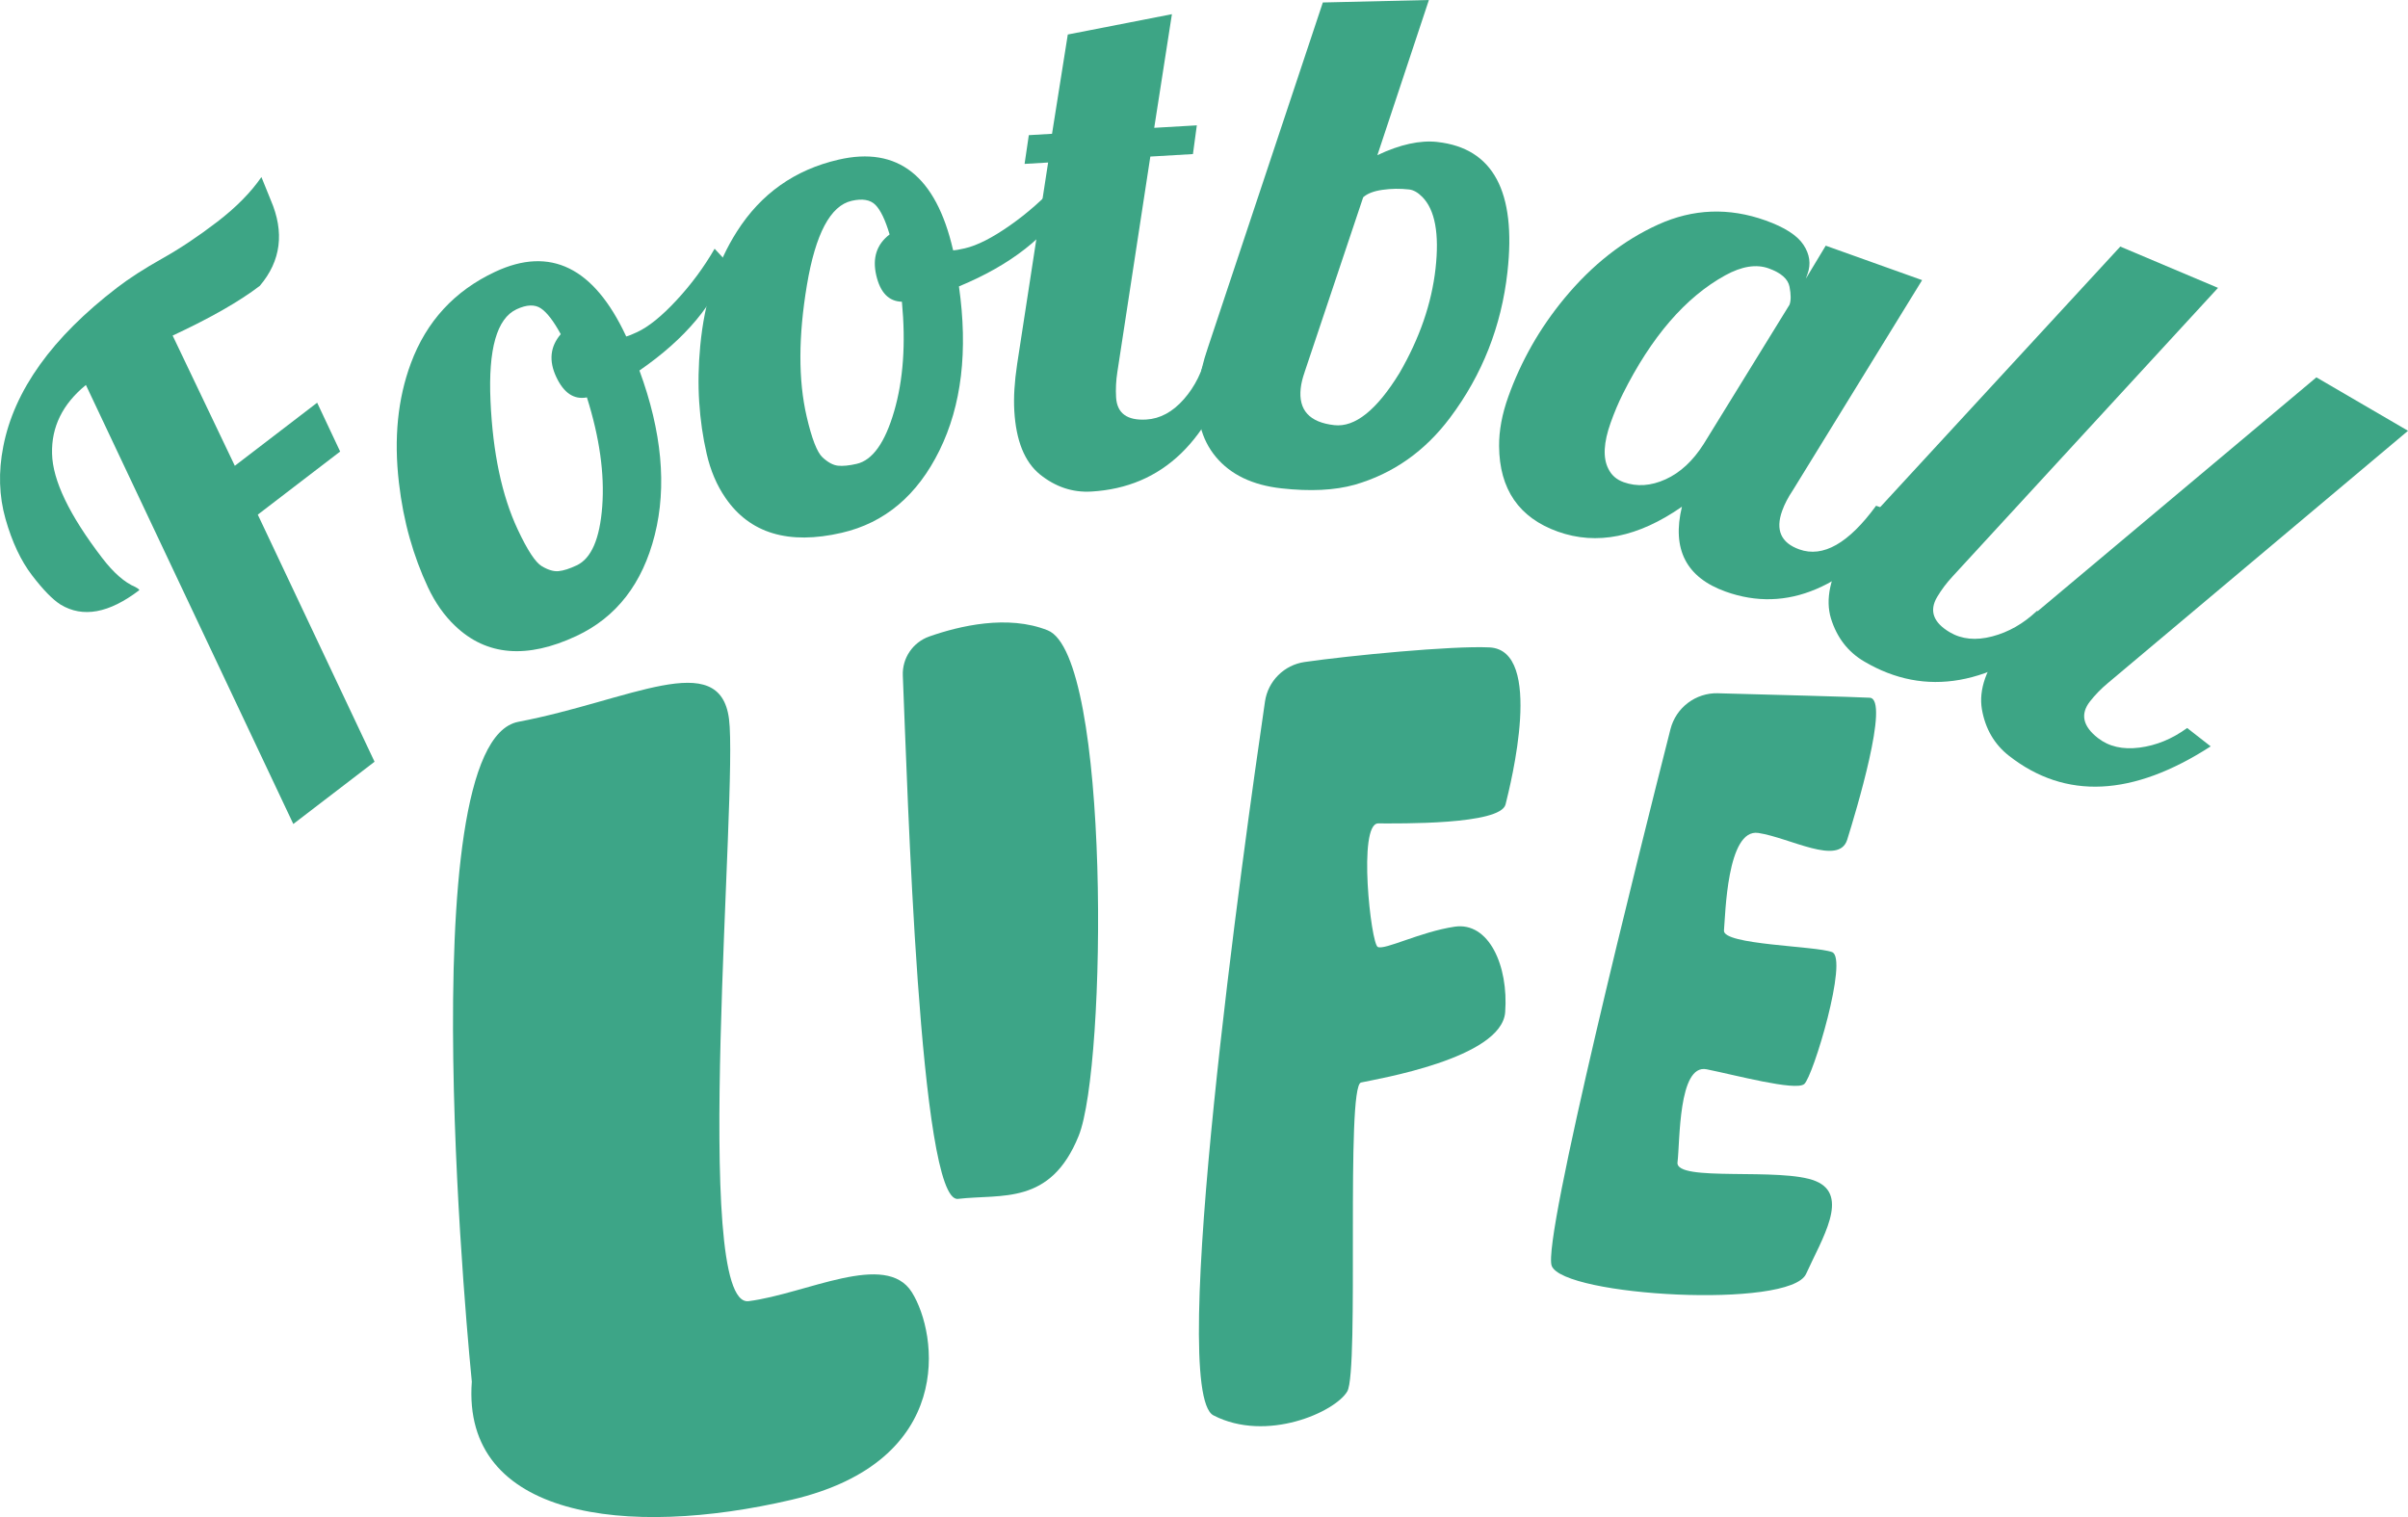 <svg xmlns="http://www.w3.org/2000/svg" width="1080" height="680.42" viewBox="0 0 1080 680.42"><g id="a"/><g id="b"><g id="c"><g id="d"><g><path d="M211.62 619.75s-29.14-286.46 20.84-296c49.99-9.54 90.37-33.37 94.5-1.31 4.13 32.06-17.14 264.49 8.81 261.15 25.95-3.34 61.49-22.66 73.2-4 11.72 18.67 19.85 75.82-53.97 93.09-73.82 17.27-147.93 8.19-143.39-52.92z" fill="#3da587"/><path d="M416.8 285.47c-7.39 2.6-12.21 9.71-11.88 17.54 2.09 50.31 7.52 236.72 24.73 234.71 19.7-2.29 41.47 3.04 54.13-28.25 12.67-31.29 14.27-215.51-13.89-226.76-17.93-7.16-39.66-1.96-53.09 2.76z" fill="#3da587"/><path d="M585.13 296.92c-9.2 1.33-16.43 8.53-17.78 17.73-9.43 64.4-43.83 309.48-23.11 320.17 23.86 12.31 54.64-1.54 60.03-10.77 5.39-9.24-.77-136.99 6.16-138.53 6.93-1.54 63.11-10.77 64.65-31.55 1.54-20.78-7.31-40.64-22.7-38.33-15.39 2.31-31.37 10.62-34.45 9.08-3.08-1.54-9.04-55.41.2-55.41s54.82.72 57.12-8.52 17.42-69.22-7.21-70.42c-16.8-.82-63 3.68-82.91 6.55z" fill="#3da587"/><path d="M770.53 310.93c-10.01-.26-18.86 6.43-21.32 16.13-14 55.09-57.66 229.21-53.26 240.7 5.23 13.66 106.94 19.43 114.09 3.6 7.15-15.82 19.66-35.22 4.35-41.6-15.31-6.39-63.17.62-62.02-8.44 1.15-9.06.28-44.29 13.05-41.73 12.76 2.56 39.8 9.84 43.76 6.65 3.96-3.19 19.92-56.4 12.52-59.21-7.4-2.81-49.13-3.2-48.49-9.71s1.26-45.9 15.42-43.73c14.17 2.17 36.14 14.9 39.85 3.03 3.7-11.87 19.29-63.17 10.1-63.68-6.39-.36-45.07-1.4-68.03-2z" fill="#3da587"/></g><g><path d="M116.57 128.17c-9.14 7-22.19 14.45-39.14 22.34l27.89 58.41 36.93-28.3 10.31 21.9-36.94 28.3 52.37 110.83-36.44 27.92L38.53 172.67c-10.45 8.53-15.51 18.81-15.18 30.84.27 11.95 7.75 27.52 22.45 46.71 5.11 6.67 10.08 11.03 14.92 13.07.83.41 1.44.86 1.82 1.35-13.59 10.41-25.38 12.59-35.38 6.52-3.55-2.24-7.82-6.62-12.8-13.13-4.98-6.5-8.94-14.91-11.87-25.21-2.93-10.3-3.27-21.15-1.02-32.55 4.89-25.18 21.91-48.93 51.06-71.27 5.52-4.23 12.25-8.57 20.2-13.03 7.95-4.46 16.17-9.94 24.65-16.44 8.48-6.5 15.1-13.2 19.87-20.12l4.18 10.32c6.23 14.44 4.6 27.25-4.87 38.43z" fill="#3da585"/><path d="M326.73 118.27c-5.93 17.67-19.25 33.64-39.94 47.91 10.06 27.36 12.35 51.95 6.87 73.76-5.48 21.81-17.2 36.92-35.14 45.32-22.17 10.38-40.28 8.89-54.32-4.47-4.94-4.67-9.03-10.49-12.29-17.44-3.26-6.95-5.98-14.3-8.17-22.04-2.19-7.74-3.8-16.01-4.82-24.8-2.32-19.88-.54-37.72 5.35-53.54 6.99-18.85 19.59-32.54 37.82-41.07 24.71-11.57 44.26-1.99 58.64 28.73l.13.28c1.03-.25 2.67-.91 4.92-1.96 5.17-2.42 11.05-7.17 17.63-14.27 6.59-7.09 12.29-14.8 17.1-23.12l6.23 6.71zm-63.51 59.97c-5.78 1.1-10.37-1.96-13.75-9.2-3.39-7.23-2.71-13.62 2.03-19.16-3.24-5.93-6.22-9.8-8.96-11.61-2.74-1.81-6.36-1.66-10.87.45-8.83 4.13-12.72 17.84-11.68 41.12 1.04 23.28 5.11 42.48 12.19 57.61 4.35 9.3 7.96 14.8 10.82 16.5 2.86 1.7 5.38 2.44 7.56 2.21 2.19-.22 4.88-1.08 8.07-2.58 6.58-3.08 10.4-11.91 11.48-26.51s-1.22-30.87-6.88-48.84z" fill="#3da585"/><path d="M479.18 89.98c-9.5 16.04-25.86 28.86-49.09 38.48 4.11 28.86 1.2 53.38-8.73 73.56-9.93 20.18-24.55 32.5-43.85 36.95-23.86 5.51-41.25.26-52.19-15.74-3.85-5.6-6.64-12.15-8.36-19.63-1.73-7.48-2.85-15.23-3.37-23.26-.52-8.02-.36-16.45.47-25.26 1.89-19.92 7.37-37 16.44-51.23 10.78-16.97 25.97-27.72 45.58-32.24 26.58-6.14 43.69 7.32 51.33 40.37l.07.3c1.06-.03 2.8-.33 5.23-.89 5.56-1.28 12.3-4.7 20.23-10.26 7.93-5.56 15.11-11.9 21.56-19.03l4.69 7.86zm-74.66 45.35c-5.89-.13-9.73-4.09-11.52-11.87-1.8-7.78.2-13.89 5.99-18.31-1.92-6.48-4.03-10.89-6.33-13.23-2.3-2.34-5.87-2.96-10.72-1.84-9.5 2.19-16.18 14.78-20.03 37.76-3.85 22.98-3.9 42.61-.14 58.88 2.31 10.01 4.69 16.14 7.12 18.4 2.44 2.26 4.75 3.51 6.93 3.75 2.18.24 4.99-.04 8.43-.83 7.07-1.63 12.67-9.47 16.77-23.52 4.1-14.04 5.27-30.44 3.49-49.2z" fill="#3da585"/><path d="M554.52 157.6c-11.38 40.05-33.07 61.01-65.07 62.87-8.39.49-16.07-2.08-23.05-7.7-6.88-5.62-10.7-15.12-11.48-28.48-.35-6 .07-12.99 1.27-20.96l13.9-90.44-10.56.62 1.9-12.89 10.41-.61 7.07-44.53 46.7-9.12-7.94 50.97 19.11-1.11-1.74 12.88-19.11 1.12-14.78 96.57c-.61 3.88-.8 7.68-.58 11.41.42 7.15 4.92 10.47 13.52 9.97 6.21-.36 11.83-3.39 16.85-9.09 5.02-5.7 8.43-12.6 10.25-20.71l13.36-.78z" fill="#3da585"/><path d="M644.72 63.69c24.95 2.78 35.41 22.22 31.38 58.31-2.71 24.33-11.31 46.13-25.77 65.39-11.28 15.02-25.5 25.03-42.65 30-9.05 2.54-20.05 3.09-32.99 1.64-12.94-1.44-22.72-6.14-29.35-14.08-6.63-7.94-9.23-18.31-7.8-31.09.63-5.67 2.03-11.62 4.18-17.85L593.3 1.11 640.87.0l-23.11 69.6c10.14-4.82 19.13-6.79 26.97-5.92zm-59.6 103.27c-.92 2.61-1.5 5-1.74 7.17-1.09 9.8 3.93 15.31 15.06 16.56 9.28 1.04 19.02-6.75 29.22-23.36 9.04-15.59 14.44-31.22 16.19-46.89 1.75-15.67-.24-26.38-5.97-32.14-1.97-1.99-3.93-3.1-5.89-3.32-4.02-.45-8-.4-11.92.16-3.93.55-6.82 1.67-8.67 3.34l-26.3 78.49z" fill="#3da585"/><path d="M854.04 231.35c-25.94 32.48-52.63 43.82-80.08 34-17.68-6.32-24.22-19.01-19.6-38.08-19.66 13.69-38.2 17.41-55.64 11.18-17.44-6.23-26.23-19.02-26.37-38.35-.05-6.96 1.33-14.37 4.15-22.23 2.81-7.86 6.31-15.48 10.49-22.86 4.18-7.37 9.08-14.46 14.71-21.27 12.4-14.96 26.41-25.98 42.06-33.05 15.64-7.08 31.67-7.68 48.08-1.82 8.6 3.07 14.28 6.73 17.06 10.98 2.78 4.24 3.38 8.56 1.81 12.96l-.79 2.2 8.93-14.82 43.23 15.45-58 94.28c-2.1 3.11-3.69 6.17-4.78 9.2-3.07 8.6-.51 14.36 7.7 17.29 10.65 3.81 22.13-2.72 34.44-19.58l12.6 4.51zm-51.41-94.73c.66-1.85.66-4.53-.02-8.02-.68-3.49-3.8-6.24-9.37-8.23-5.57-1.99-12.05-.95-19.46 3.12-17.83 9.82-33.16 27.59-45.99 53.3-1.96 3.93-3.75 8.19-5.39 12.78-3.18 8.89-3.54 15.76-1.09 20.6 1.38 2.92 3.68 4.95 6.91 6.1 5.96 2.13 12.23 1.7 18.81-1.29 6.58-2.99 12.26-8.26 17.05-15.8l38.56-62.56z" fill="#3da585"/><path d="M925.1 280.81c-31.81 26.87-61.5 32.14-89.09 15.82-7.23-4.28-12.18-10.7-14.82-19.26-2.56-8.51-.43-18.52 6.38-30.04 3.06-5.18 7.32-10.74 12.76-16.68l110.63-120.06 43.83 18.52-119.11 129.5c-2.67 2.88-4.95 5.93-6.86 9.14-3.64 6.16-1.76 11.43 5.65 15.82 5.36 3.17 11.71 3.79 19.05 1.87 7.34-1.92 14.03-5.74 20.07-11.45l11.52 6.81z" fill="#3da585"/><path d="M991.5 334.76c-34.98 22.58-65.11 24.01-90.38 4.29-6.63-5.17-10.71-12.17-12.24-20.99-1.45-8.76 1.94-18.42 10.17-28.97 3.7-4.74 8.63-9.71 14.79-14.91l125.07-104.93 41.1 23.97-134.69 113.21c-3.02 2.52-5.67 5.25-7.97 8.19-4.4 5.64-3.21 11.11 3.58 16.41 4.91 3.83 11.13 5.26 18.66 4.29 7.53-.97 14.65-3.9 21.36-8.79l10.55 8.23z" fill="#3da585"/></g></g></g></g></svg>